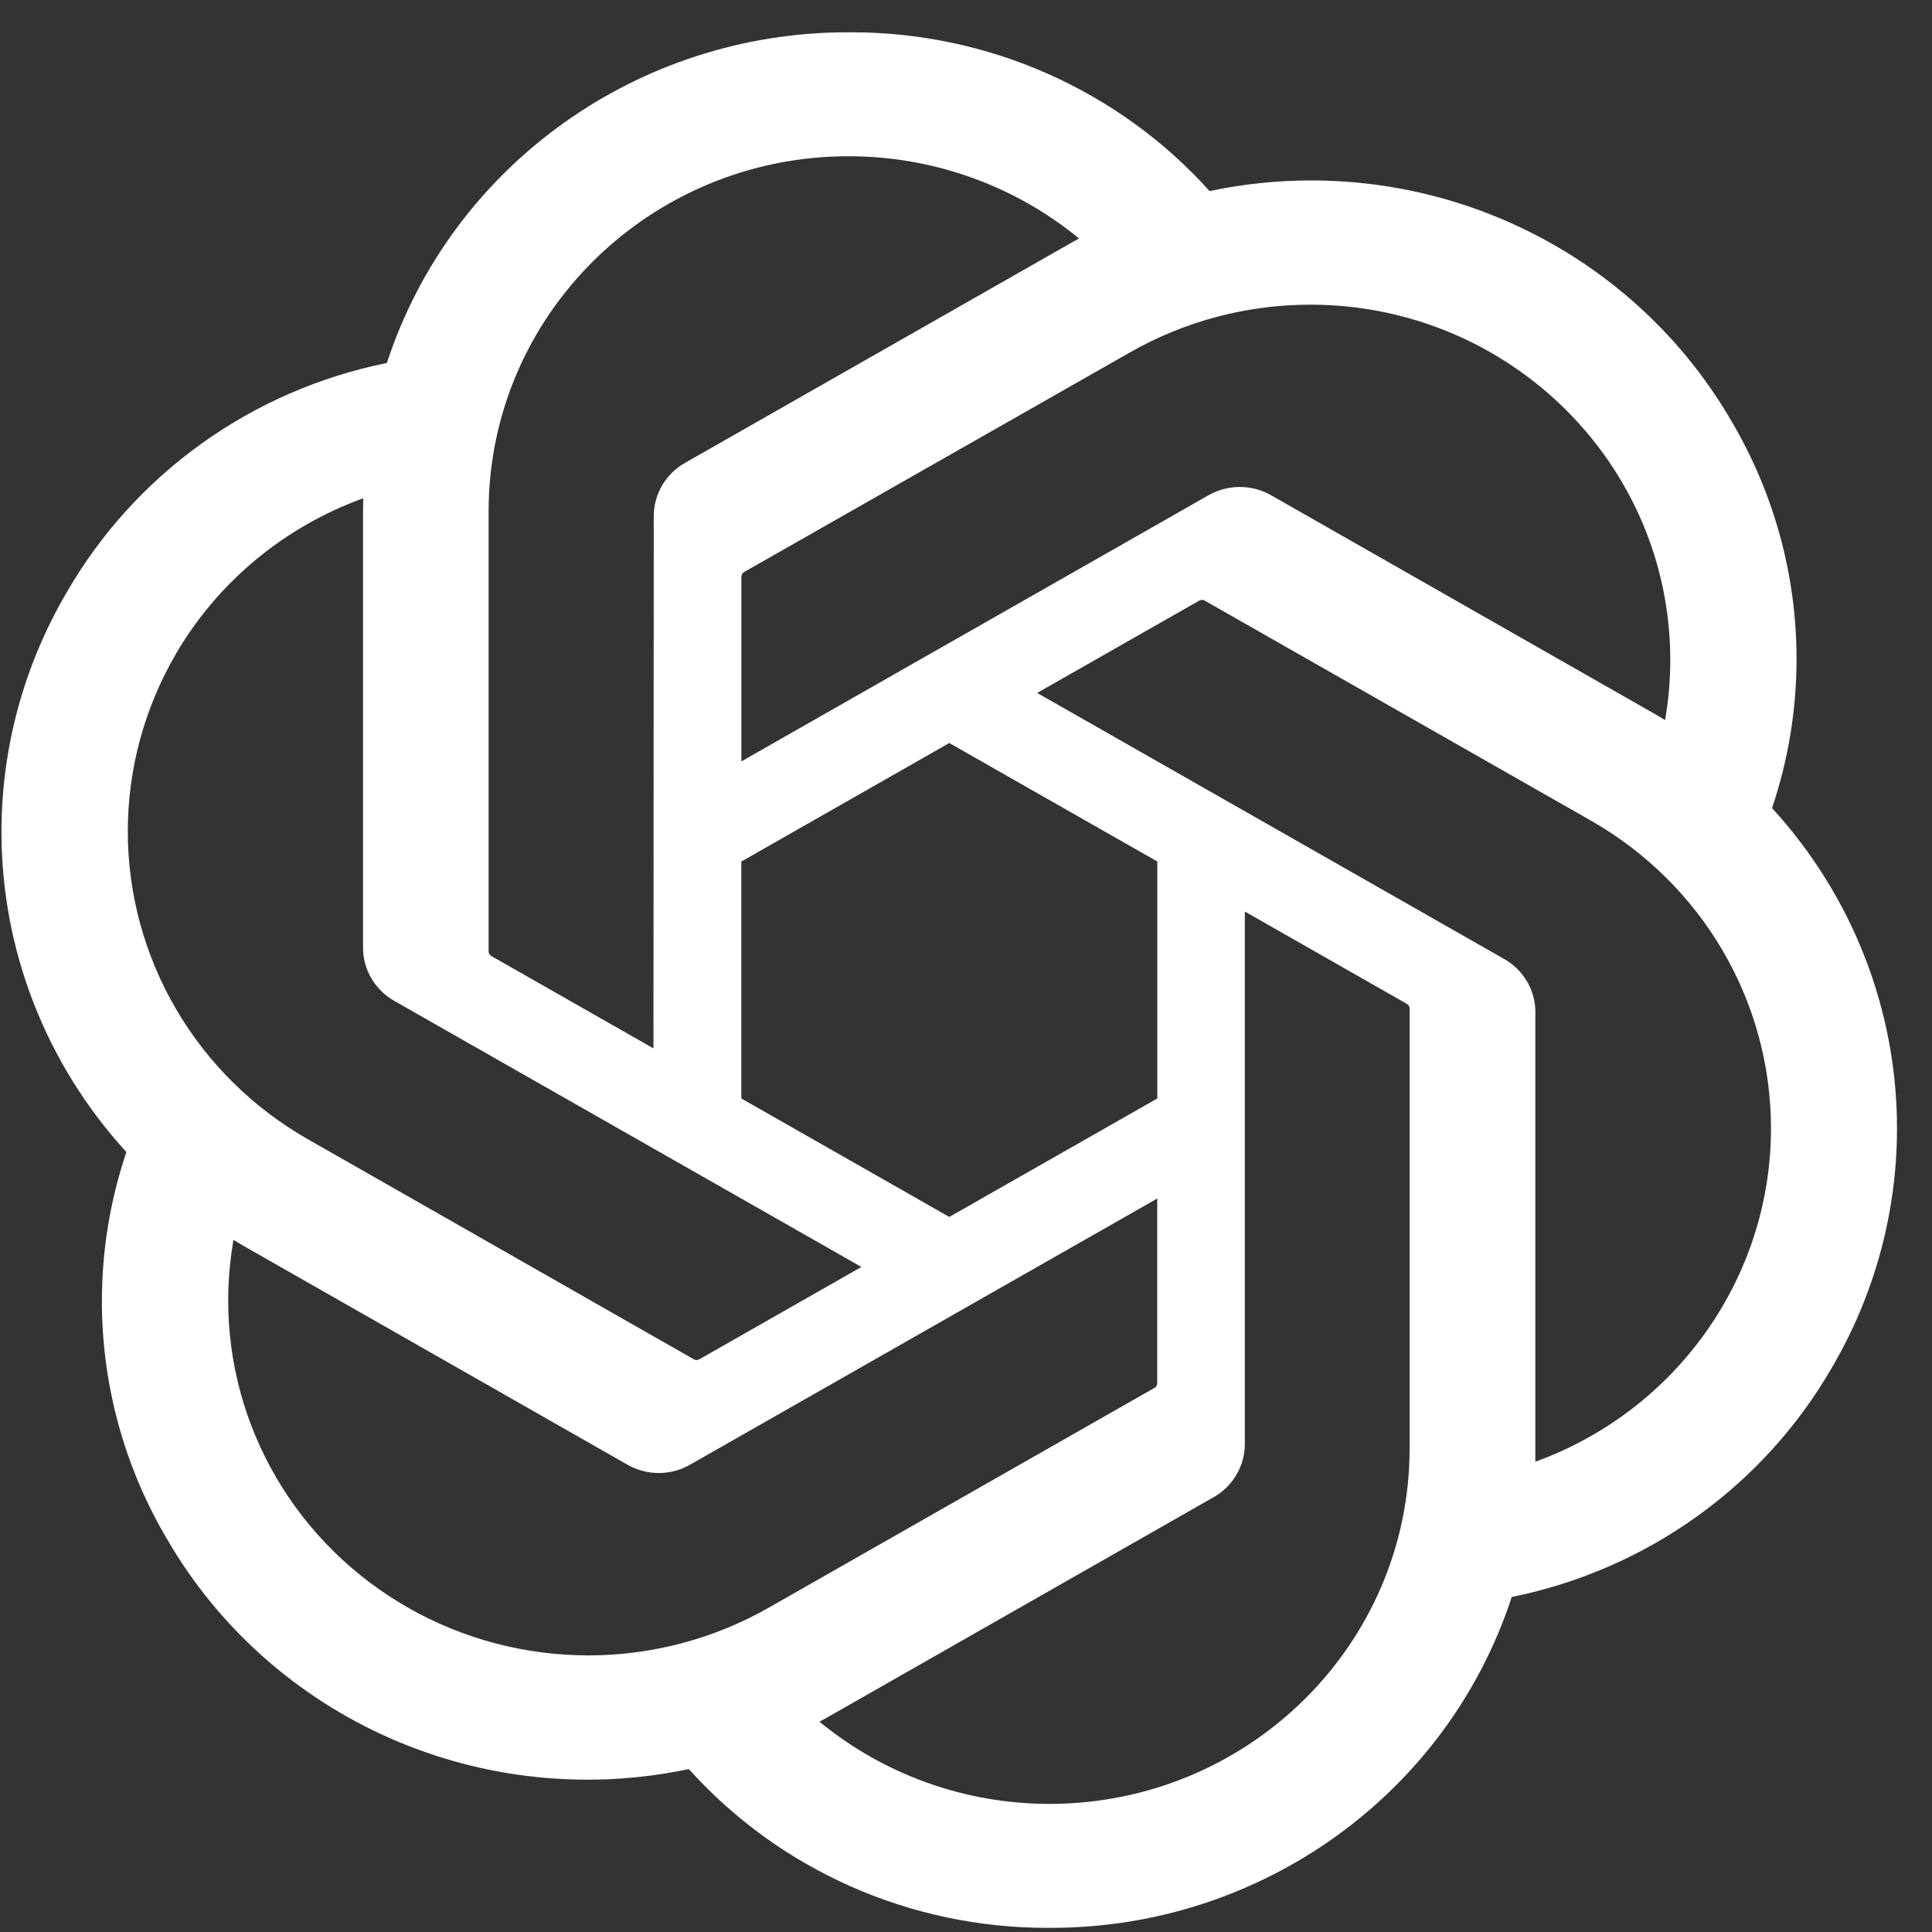 <svg xmlns="http://www.w3.org/2000/svg" width="53" height="53" viewBox="0 0 53 53" fill="none"><rect x="0" y="0" width="53" height="53" fill="#333333" stroke="none"/><path d="M48.612 22.168C49.057 20.848 49.284 19.466 49.284 18.076C49.284 15.774 48.663 13.514 47.484 11.528C45.116 7.461 40.723 4.95 35.969 4.95C35.032 4.95 34.098 5.048 33.182 5.241C31.951 3.872 30.438 2.776 28.746 2.025C27.053 1.274 25.218 0.886 23.363 0.886H23.279L23.248 0.886C17.49 0.886 12.383 4.552 10.613 9.957C8.781 10.328 7.049 11.08 5.536 12.164C4.022 13.248 2.76 14.638 1.835 16.242C0.66 18.24 0.041 20.509 0.04 22.819C0.04 26.065 1.262 29.195 3.467 31.604C3.022 32.924 2.795 34.306 2.795 35.696C2.795 37.998 3.416 40.258 4.595 42.243C5.996 44.651 8.137 46.557 10.707 47.687C13.277 48.817 16.145 49.112 18.896 48.53C20.128 49.9 21.64 50.996 23.333 51.747C25.026 52.498 26.861 52.886 28.717 52.886H28.8L28.834 52.886C34.595 52.886 39.7 49.219 41.471 43.81C43.303 43.439 45.034 42.687 46.548 41.603C48.062 40.519 49.323 39.129 50.249 37.525C51.422 35.529 52.04 33.262 52.04 30.954C52.04 27.708 50.818 24.577 48.613 22.169L48.612 22.168ZM28.803 49.486H28.79C26.484 49.486 24.252 48.688 22.481 47.231C22.586 47.175 22.69 47.117 22.793 47.057L33.286 41.076C33.548 40.929 33.766 40.716 33.917 40.459C34.069 40.202 34.149 39.91 34.149 39.613V25.006L38.584 27.533C38.607 27.545 38.627 27.562 38.642 27.583C38.657 27.604 38.667 27.628 38.67 27.653V39.741C38.664 45.116 34.251 49.476 28.803 49.486ZM7.584 40.544C6.717 39.066 6.26 37.388 6.26 35.679C6.26 35.122 6.309 34.563 6.405 34.014C6.483 34.061 6.619 34.143 6.717 34.198L17.21 40.179C17.472 40.329 17.769 40.409 18.072 40.409C18.375 40.409 18.673 40.329 18.934 40.178L31.746 32.879V37.933L31.746 37.942C31.746 37.966 31.74 37.99 31.729 38.012C31.718 38.034 31.702 38.053 31.682 38.067L21.075 44.111C19.573 44.963 17.872 45.412 16.14 45.412C14.407 45.412 12.704 44.962 11.202 44.108C9.7 43.253 8.452 42.024 7.584 40.544V40.544ZM4.823 17.941C5.976 15.966 7.795 14.454 9.964 13.669C9.964 13.758 9.959 13.916 9.959 14.025V25.987L9.959 25.997C9.959 26.294 10.038 26.585 10.19 26.842C10.341 27.099 10.558 27.311 10.82 27.459L23.631 34.756L19.196 37.283C19.174 37.297 19.149 37.306 19.123 37.308C19.097 37.311 19.071 37.307 19.047 37.297L8.438 31.248C6.938 30.391 5.693 29.16 4.827 27.678C3.962 26.197 3.506 24.517 3.506 22.807C3.506 21.099 3.961 19.422 4.824 17.942L4.823 17.941ZM41.264 26.308L28.452 19.009L32.888 16.483C32.909 16.469 32.934 16.461 32.961 16.458C32.987 16.456 33.013 16.46 33.037 16.47L43.646 22.513C45.147 23.369 46.393 24.6 47.26 26.081C48.126 27.562 48.583 29.243 48.583 30.953C48.583 35.036 46.001 38.689 42.119 40.099V27.78C42.12 27.776 42.12 27.771 42.12 27.767C42.12 27.471 42.04 27.18 41.89 26.924C41.74 26.668 41.524 26.456 41.264 26.308ZM45.678 19.753C45.575 19.69 45.471 19.629 45.366 19.569L34.873 13.588C34.611 13.438 34.314 13.359 34.011 13.359C33.708 13.359 33.411 13.438 33.149 13.588L20.338 20.887V15.833L20.338 15.825C20.338 15.775 20.361 15.729 20.401 15.699L31.009 9.661C32.51 8.808 34.211 8.358 35.943 8.358C41.397 8.358 45.82 12.723 45.82 18.104C45.82 18.656 45.773 19.208 45.678 19.752V19.753ZM17.926 28.76L13.49 26.233C13.467 26.222 13.447 26.205 13.432 26.184C13.417 26.163 13.407 26.139 13.404 26.113V14.025C13.406 8.646 17.829 4.286 23.281 4.286C25.59 4.286 27.826 5.084 29.601 6.542C29.521 6.585 29.382 6.66 29.29 6.716L18.796 12.696C18.534 12.843 18.317 13.056 18.165 13.313C18.014 13.57 17.934 13.862 17.934 14.159V14.169L17.926 28.76ZM20.336 23.635L26.042 20.383L31.748 23.633V30.134L26.042 33.384L20.336 30.134V23.635Z" fill="white"></path></svg>